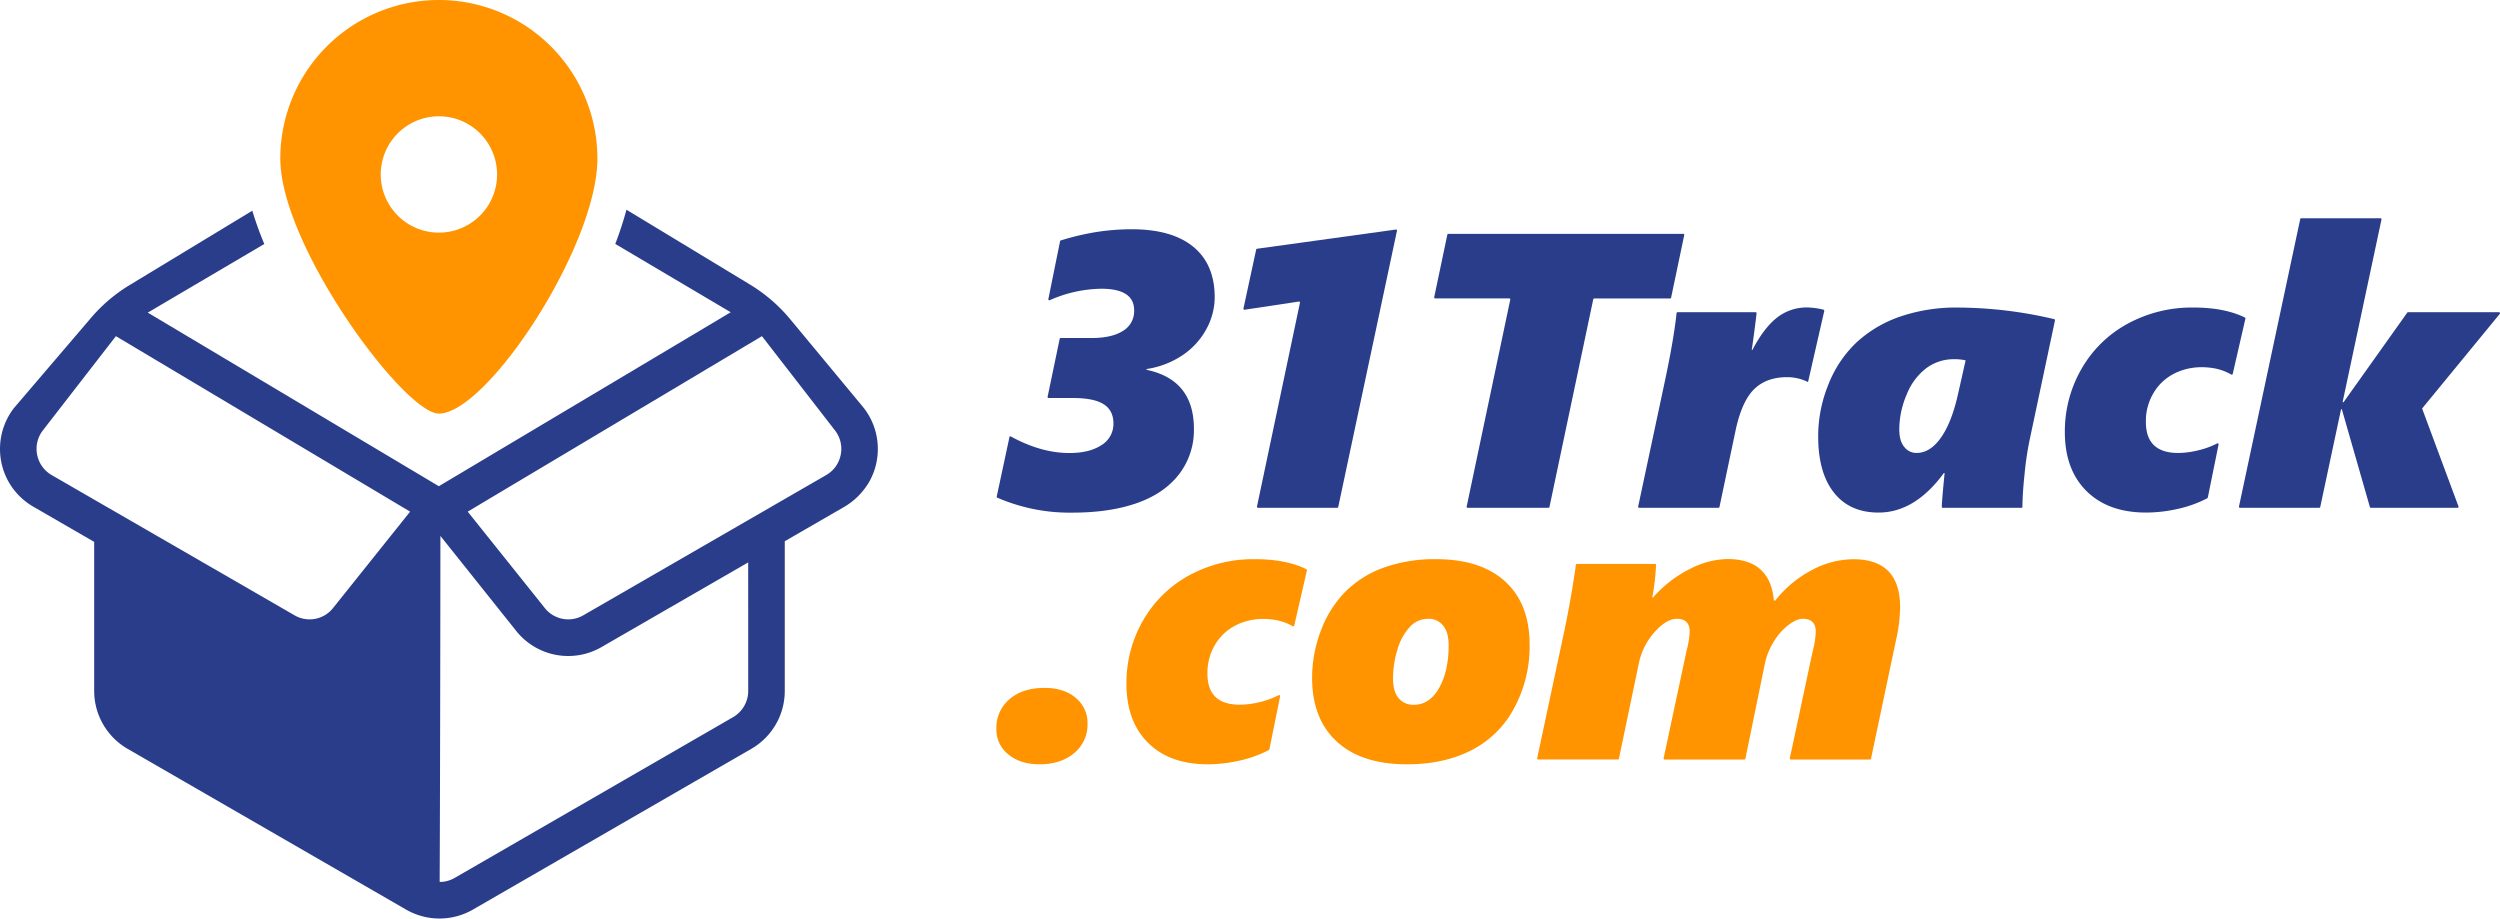 <svg xmlns="http://www.w3.org/2000/svg" viewBox="0 0 1002.65 368.38"><defs><style>.cls-1{fill:#293d8b;}.cls-2{fill:#ff9300;}</style></defs><g id="Capa_2" data-name="Capa 2"><g id="Capa_1-2" data-name="Capa 1"><path class="cls-1" d="M346.45,163.63,316.9,128a64.11,64.11,0,0,0-16.14-13.9L251.25,84.11a139.15,139.15,0,0,1-4.49,13.72l46.3,27.4L176,195,59.27,125.38,106,97.85a133,133,0,0,1-4.81-13.34L52,114.32a64,64,0,0,0-15.49,13.15L5.61,163.63a26.87,26.87,0,0,0-1.26,31.09,27.19,27.19,0,0,0,9.42,8.73l24,13.87v59.8a26.86,26.86,0,0,0,13.39,23.2L162.87,364.8a26.85,26.85,0,0,0,26.79,0l111.68-64.48a26.79,26.79,0,0,0,13.4-23.2V217.06l23.31-13.46a27.92,27.92,0,0,0,10.86-10.91A26.85,26.85,0,0,0,346.45,163.63ZM133.61,243.81a12,12,0,0,1-15.54,2.93l-97.34-56.2A12.14,12.14,0,0,1,17.2,172.6l29.28-37.78,118,70.38Zm166.47,33.31A12.18,12.18,0,0,1,294,287.63L182.33,352.11a12.08,12.08,0,0,1-6,1.61c.23-52.87.28-113.71.3-138.78L207,253a26.66,26.66,0,0,0,34.32,6.47l58.75-33.92Zm37.1-94.75a12,12,0,0,1-5.84,8.17L234,246.74a12,12,0,0,1-15.54-2.93L187.58,205.2l118-70.38,29.28,37.78A12,12,0,0,1,337.18,182.37Z"/><path class="cls-2" d="M176,0a63.59,63.59,0,0,0-63.58,63.58c0,35.12,49.76,102.29,63.58,102.29,19.36,0,63.59-67.17,63.59-102.29A63.59,63.59,0,0,0,176,0Zm0,93.3A23.33,23.33,0,1,1,199.36,70,23.32,23.32,0,0,1,176,93.3Z"/><path class="cls-1" d="M487.17,119.1a26.76,26.76,0,0,1-3.41,13,29.55,29.55,0,0,1-9.57,10.41A35,35,0,0,1,459.83,148v.31q19,4,19,23.67a28.91,28.91,0,0,1-5.94,18.19q-5.92,7.7-16.81,11.56t-26,3.87a72.87,72.87,0,0,1-30.1-6,.42.42,0,0,1-.23-.47l5.1-23.81a.39.39,0,0,1,.58-.26q12.09,6.63,23.43,6.63,8.12,0,12.9-3.18a9.91,9.91,0,0,0,4.79-8.69q0-5.2-3.91-7.7t-12.4-2.49h-9.7a.4.4,0,0,1-.39-.48L425,135.88a.41.41,0,0,1,.39-.32h12.47q8,0,12.48-2.83a9.18,9.18,0,0,0,4.52-8.27q0-8.65-13.18-8.66A52.65,52.65,0,0,0,421,120.4a.39.39,0,0,1-.55-.43l4.7-23.23a.4.4,0,0,1,.29-.31,103,103,0,0,1,15-3.49,94.12,94.12,0,0,1,13.36-1q16.17,0,24.74,7T487.17,119.1Z"/><path class="cls-1" d="M504.12,203.17l17.24-81.74a.41.41,0,0,0-.45-.49l-21.75,3.28a.41.41,0,0,1-.46-.49l5.11-23.66a.39.39,0,0,1,.34-.31l55.67-7.7a.4.4,0,0,1,.45.48L536.71,203.33a.4.4,0,0,1-.39.32h-31.8A.4.4,0,0,1,504.12,203.17Z"/><path class="cls-1" d="M669.82,119.71H639.38a.4.4,0,0,0-.39.32l-17.56,83.3a.41.41,0,0,1-.4.32H588.62a.4.4,0,0,1-.4-.48l17.49-83a.41.41,0,0,0-.4-.49H575.6a.41.41,0,0,1-.4-.49l5.27-25.08a.4.4,0,0,1,.39-.32h94.23a.4.4,0,0,1,.39.49l-5.26,25.08A.41.41,0,0,1,669.82,119.71Z"/><path class="cls-1" d="M725.14,153.18H725a18.36,18.36,0,0,0-8.35-1.91q-8,0-12.9,4.59t-7.47,15.78l-6.67,31.69a.41.41,0,0,1-.4.32H657.4a.4.4,0,0,1-.4-.48l10.55-49.53q3.69-17.19,4.86-28.07a.39.39,0,0,1,.4-.35h31.27a.4.4,0,0,1,.41.45q-.82,7.21-1.94,14.64h.3q4.53-8.73,9.77-12.87a19.21,19.21,0,0,1,12.22-4.13,28.72,28.72,0,0,1,6.49.89.44.44,0,0,1,.31.5Z"/><path class="cls-1" d="M810.68,203.65H779.17a.38.38,0,0,1-.4-.38q.08-2.86,1.14-13.55h-.31Q768,205.56,753.41,205.57q-11.56,0-17.89-8t-6.32-22.6a54.93,54.93,0,0,1,4-20.52,46.78,46.78,0,0,1,11.1-16.86,49.33,49.33,0,0,1,17.39-10.49,69.29,69.29,0,0,1,23.78-3.75A170.15,170.15,0,0,1,823.86,128a.41.41,0,0,1,.31.49l-10.1,47.63A123.39,123.39,0,0,0,812,189.87q-.86,8.06-.88,13.4A.38.38,0,0,1,810.68,203.65Zm-22.35-59.12a19.42,19.42,0,0,0-4.67-.47,18.43,18.43,0,0,0-11,3.53,24.51,24.51,0,0,0-7.93,10.57,35.57,35.57,0,0,0-3,14.09c0,3.07.66,5.4,2,7a6.12,6.12,0,0,0,4.9,2.41q5.52,0,9.88-6.24t6.89-17.88Z"/><path class="cls-1" d="M894.87,150.21a21.47,21.47,0,0,0-8.62-2.75c-7.73-.94-15.76,1.5-20.71,7.52a21.75,21.75,0,0,0-4.91,14.28q0,12.41,13,12.41a34.6,34.6,0,0,0,8.19-1.11,33.25,33.25,0,0,0,7.39-2.71.39.39,0,0,1,.57.43l-4.32,21.27a.41.41,0,0,1-.22.29,47.85,47.85,0,0,1-11.88,4.27,58.15,58.15,0,0,1-12.6,1.46q-15.24,0-23.94-8.62t-8.69-23.7A50,50,0,0,1,834.78,148a47.19,47.19,0,0,1,18.43-18.11,53.75,53.75,0,0,1,26.57-6.55q12.35,0,20.55,4a.41.41,0,0,1,.21.47L895.45,150A.38.38,0,0,1,894.87,150.21Z"/><path class="cls-1" d="M971.47,164,986,203.11a.4.4,0,0,1-.38.54H950.86a.41.41,0,0,1-.39-.29l-11.25-39.23h-.31l-8.35,39.2a.41.41,0,0,1-.4.32h-31.8a.4.4,0,0,1-.4-.48L922.53,87.86a.4.4,0,0,1,.39-.32h31.81a.4.4,0,0,1,.39.49l-15.6,73.27h.39l25.54-35.91a.4.4,0,0,1,.32-.17h36.47a.41.41,0,0,1,.32.66l-31,37.77A.37.37,0,0,0,971.47,164Z"/><path class="cls-2" d="M436.16,290.22A14.71,14.71,0,0,1,430.84,302q-5.32,4.53-14,4.52-7.59,0-12.41-3.94a12.61,12.61,0,0,1-4.82-10.23,14.94,14.94,0,0,1,5.28-11.94q5.28-4.53,14.09-4.52,7.74,0,12.45,4A12.93,12.93,0,0,1,436.16,290.22Z"/><path class="cls-2" d="M518.5,251.18a21.37,21.37,0,0,0-8.62-2.76c-7.73-.94-15.77,1.5-20.72,7.52a21.8,21.8,0,0,0-4.9,14.29q0,12.4,13,12.4a34.63,34.63,0,0,0,8.2-1.1,33.44,33.44,0,0,0,7.39-2.72.39.39,0,0,1,.56.43l-4.31,21.28a.46.46,0,0,1-.22.29A48.55,48.55,0,0,1,497,305.08a58.12,58.12,0,0,1-12.6,1.45q-15.26,0-23.94-8.61t-8.69-23.71a50.07,50.07,0,0,1,6.62-25.28,47.37,47.37,0,0,1,18.42-18.11,53.79,53.79,0,0,1,26.58-6.55q12.34,0,20.54,4a.43.43,0,0,1,.22.47l-5.09,22.2A.38.38,0,0,1,518.5,251.18Z"/><path class="cls-2" d="M613.47,258.82a51.76,51.76,0,0,1-6.16,25.08,39.91,39.91,0,0,1-17.2,17q-11,5.64-25.88,5.63-18.16,0-28.08-9.11t-9.91-25.58a52.8,52.8,0,0,1,3.52-18.92,43.91,43.91,0,0,1,9.8-15.59A41.8,41.8,0,0,1,555,227.64a60.53,60.53,0,0,1,21-3.37q17.91,0,27.72,9T613.47,258.82Zm-32.47,0q0-5.22-2.22-7.93a7.34,7.34,0,0,0-6-2.72,9.91,9.91,0,0,0-7.35,3.26,22.39,22.39,0,0,0-4.94,9,38.8,38.8,0,0,0-1.8,11.75c0,3.48.75,6.09,2.26,7.85a7.57,7.57,0,0,0,6.09,2.64c4.18,0,7.56-2.24,10.11-6.73S581,265.71,581,258.82Z"/><path class="cls-2" d="M762.06,243.58a62.58,62.58,0,0,1-1.68,13.32l-10,47.4a.41.41,0,0,1-.39.32H718.21a.4.4,0,0,1-.39-.49L727,261.19a34.2,34.2,0,0,0,1.23-7.89q0-5.13-5.21-5.13-2.54,0-5.86,2.57a24,24,0,0,0-5.86,6.74,27.26,27.26,0,0,0-3.45,8.54L700,304.3a.41.41,0,0,1-.4.32h-32a.4.4,0,0,1-.39-.49l9.16-42.94a35.49,35.49,0,0,0,1.3-7.89c0-3.42-1.73-5.13-5.21-5.13q-4.12,0-9,5.47A27,27,0,0,0,657.28,266l-8,38.28a.41.41,0,0,1-.39.32h-32a.4.4,0,0,1-.39-.49l11-51.59q2.64-12.56,4.54-26a.41.41,0,0,1,.4-.35h31.32a.41.41,0,0,1,.4.44,86.36,86.36,0,0,1-1.51,13H663a48.08,48.08,0,0,1,14.44-11.26,34.1,34.1,0,0,1,15.36-4.14q17,0,18.6,16.33a.38.38,0,0,0,.68.21A45.49,45.49,0,0,1,726,229a35.73,35.73,0,0,1,17.27-4.71Q762.07,224.27,762.06,243.58Z"/></g></g></svg>